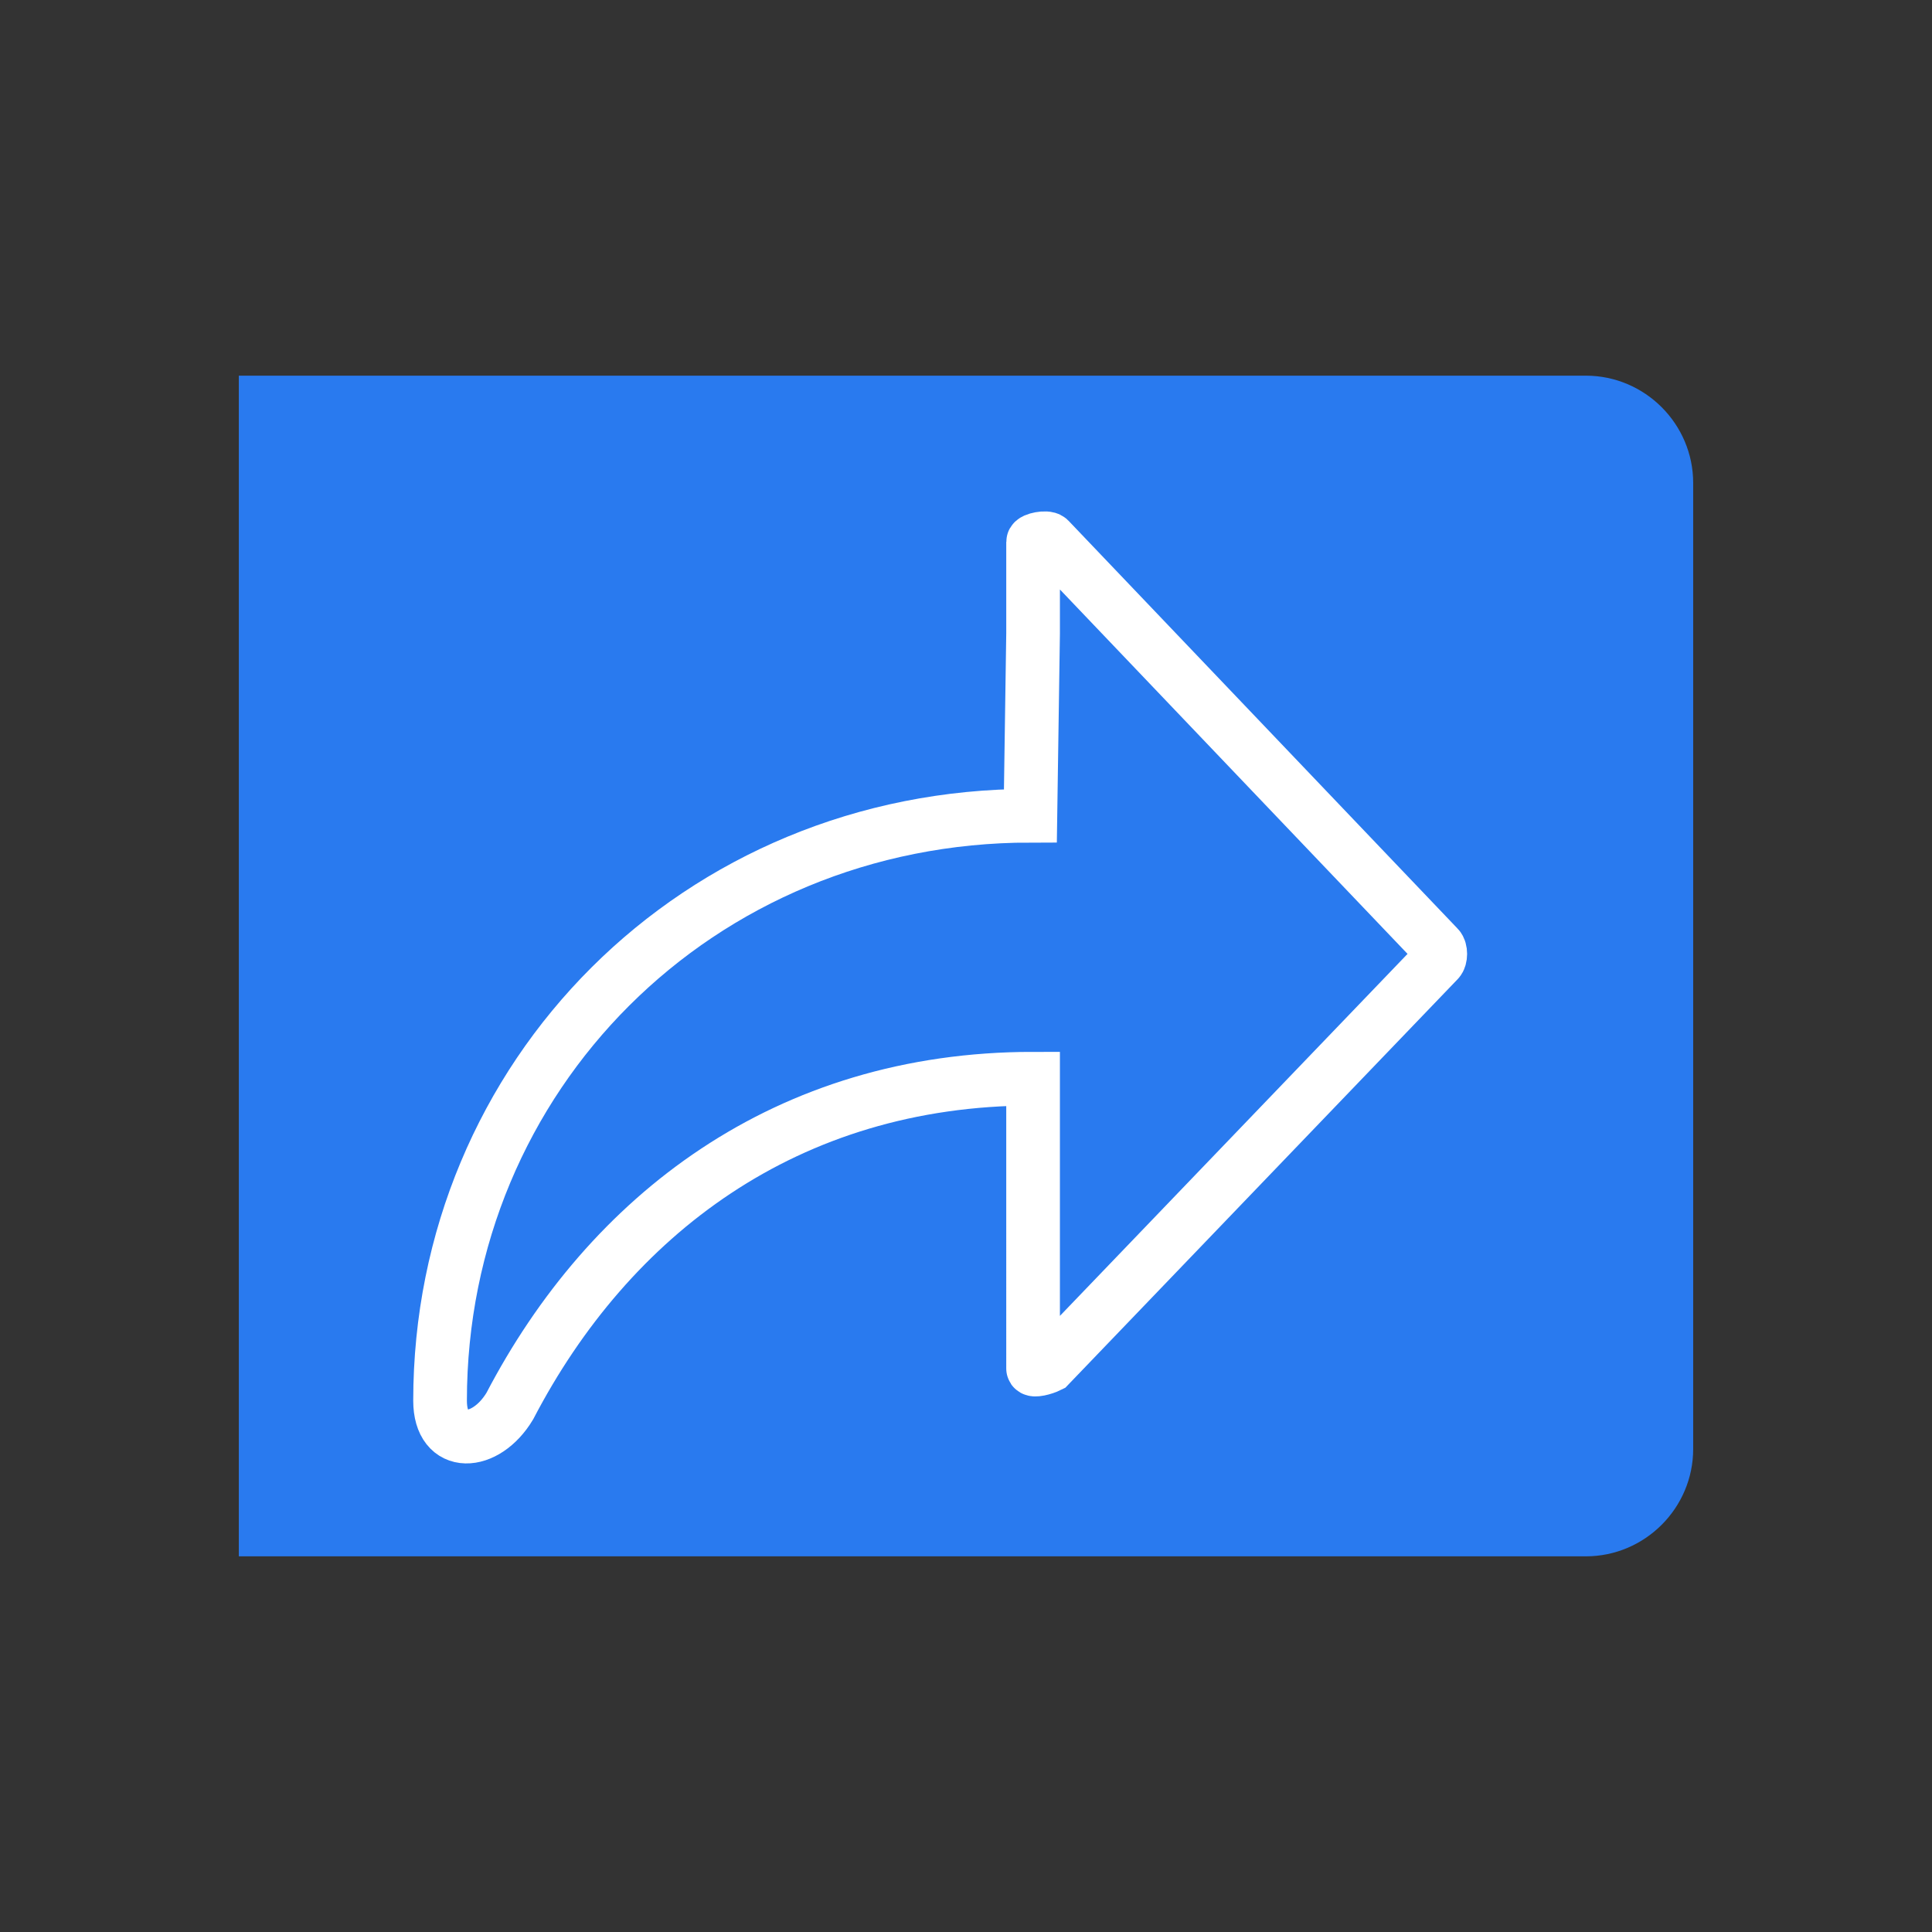 <?xml version="1.0" encoding="utf-8"?>
<!-- Generator: Adobe Illustrator 18.1.1, SVG Export Plug-In . SVG Version: 6.00 Build 0)  -->
<svg version="1.1" id="Ebene_1" xmlns="http://www.w3.org/2000/svg" xmlns:xlink="http://www.w3.org/1999/xlink" x="0px" y="0px"
	 viewBox="0 0 72 72" enable-background="new 0 0 72 72" xml:space="preserve">
<rect x="0" y="0" width="72" height="72" fill="#333333" stroke="none"/>
<g>
	<path fill="#297AEF" d="M8.9,58h50.2c2.2,0,4-1.8,4-4V18c0-2.2-1.8-4-4-4H8.9V58z"/>
	<path fill="none" stroke="#FFFFFF" stroke-width="2" stroke-miterlimit="10" d="M38.4,30.4c-12.4,0-22,9.7-22,21.8
		c0,1.8,1.7,1.7,2.6,0.2c3.7-7.1,10.3-12.2,19.5-12.2V51c0,0.1,0.4,0,0.6-0.1l14.5-15.1c0.1-0.1,0.1-0.4,0-0.5L39.1,20.1
		c-0.1-0.1-0.6,0-0.6,0.1v3.4L38.4,30.4z"/>
</g>
</svg>
